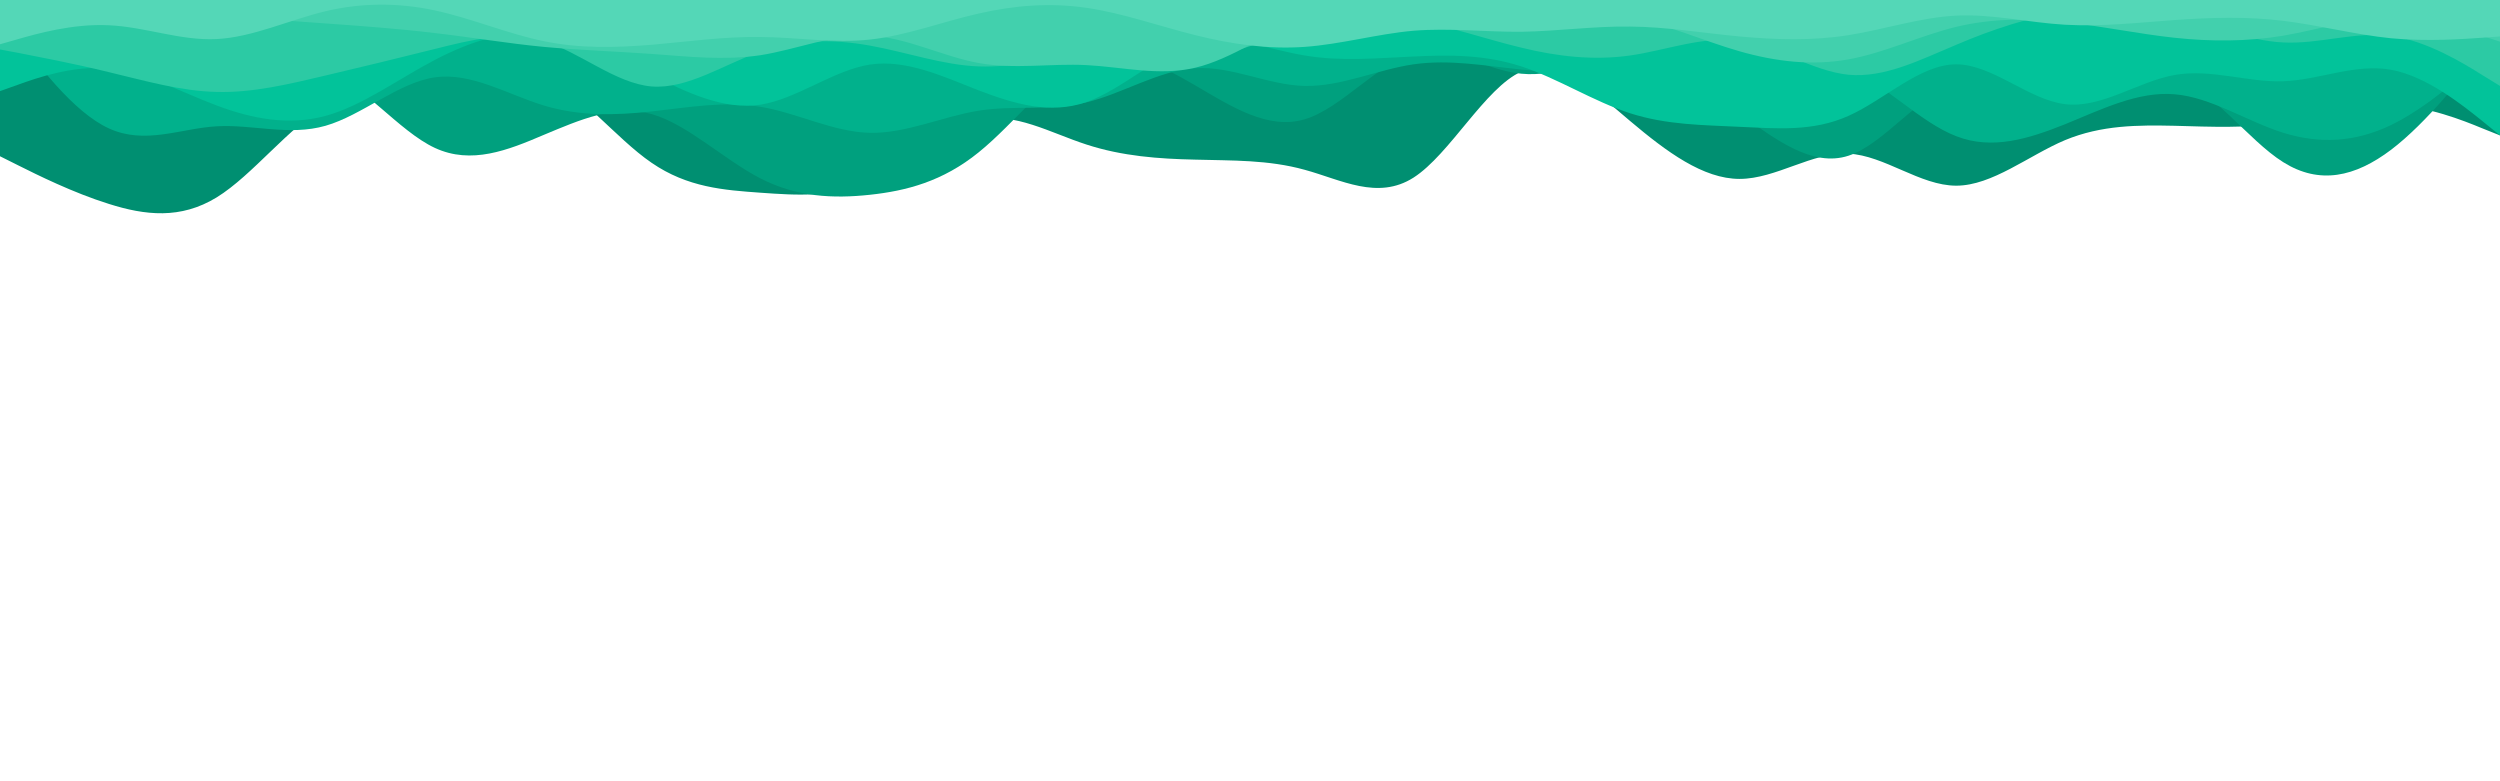 <svg id="visual" viewBox="0 0 960 300" width="960" height="300" xmlns="http://www.w3.org/2000/svg" xmlns:xlink="http://www.w3.org/1999/xlink" version="1.1"><path d="M0 60L7 63.5C14 67 28 74 41.8 78.3C55.7 82.7 69.3 84.3 83.2 75.8C97 67.3 111 48.7 125 40.8C139 33 153 36 167 33.8C181 31.7 195 24.3 208.8 29.7C222.7 35 236.3 53 250.2 62.5C264 72 278 73 292 74C306 75 320 76 334 69.5C348 63 362 49 375.8 46C389.7 43 403.3 51 417.2 55.5C431 60 445 61 459 61.3C473 61.7 487 61.3 501 65.2C515 69 529 77 542.8 68.2C556.7 59.3 570.3 33.7 584.2 27.5C598 21.3 612 34.7 626 46.5C640 58.3 654 68.7 668 68.7C682 68.7 696 58.3 709.8 59C723.7 59.7 737.3 71.3 751.2 71.3C765 71.3 779 59.7 793 53.8C807 48 821 48 835 48.3C849 48.7 863 49.3 876.8 47.2C890.7 45 904.3 40 918.2 40.3C932 40.7 946 46.3 953 49.2L960 52L960 0L953 0C946 0 932 0 918.2 0C904.3 0 890.7 0 876.8 0C863 0 849 0 835 0C821 0 807 0 793 0C779 0 765 0 751.2 0C737.3 0 723.7 0 709.8 0C696 0 682 0 668 0C654 0 640 0 626 0C612 0 598 0 584.2 0C570.3 0 556.7 0 542.8 0C529 0 515 0 501 0C487 0 473 0 459 0C445 0 431 0 417.2 0C403.3 0 389.7 0 375.8 0C362 0 348 0 334 0C320 0 306 0 292 0C278 0 264 0 250.2 0C236.3 0 222.7 0 208.8 0C195 0 181 0 167 0C153 0 139 0 125 0C111 0 97 0 83.2 0C69.3 0 55.7 0 41.8 0C28 0 14 0 7 0L0 0Z" fill="#008f71"></path><path d="M0 25L7 25.3C14 25.7 28 26.3 41.8 29.5C55.7 32.7 69.3 38.3 83.2 36C97 33.7 111 23.3 125 27.5C139 31.7 153 50.3 167 56.8C181 63.3 195 57.7 208.8 51.8C222.7 46 236.3 40 250.2 43.8C264 47.7 278 61.3 292 68.5C306 75.7 320 76.3 334 74.8C348 73.3 362 69.7 375.8 58.5C389.7 47.3 403.3 28.7 417.2 23C431 17.3 445 24.7 459 32.8C473 41 487 50 501 45.8C515 41.7 529 24.3 542.8 20.7C556.7 17 570.3 27 584.2 28.3C598 29.7 612 22.3 626 23.3C640 24.3 654 33.7 668 43.7C682 53.7 696 64.3 709.8 59.8C723.7 55.3 737.3 35.7 751.2 32.7C765 29.7 779 43.3 793 42.8C807 42.3 821 27.7 835 30.5C849 33.3 863 53.7 876.8 62.3C890.7 71 904.3 68 918.2 57.5C932 47 946 29 953 20L960 11L960 0L953 0C946 0 932 0 918.2 0C904.3 0 890.7 0 876.8 0C863 0 849 0 835 0C821 0 807 0 793 0C779 0 765 0 751.2 0C737.3 0 723.7 0 709.8 0C696 0 682 0 668 0C654 0 640 0 626 0C612 0 598 0 584.2 0C570.3 0 556.7 0 542.8 0C529 0 515 0 501 0C487 0 473 0 459 0C445 0 431 0 417.2 0C403.3 0 389.7 0 375.8 0C362 0 348 0 334 0C320 0 306 0 292 0C278 0 264 0 250.2 0C236.3 0 222.7 0 208.8 0C195 0 181 0 167 0C153 0 139 0 125 0C111 0 97 0 83.2 0C69.3 0 55.7 0 41.8 0C28 0 14 0 7 0L0 0Z" fill="#00a07e"></path><path d="M0 5L7 14.5C14 24 28 43 41.8 49.3C55.7 55.7 69.3 49.3 83.2 48.5C97 47.7 111 52.3 125 48.3C139 44.3 153 31.7 167 29.7C181 27.7 195 36.3 208.8 40.5C222.7 44.7 236.3 44.3 250.2 42.8C264 41.3 278 38.7 292 41C306 43.3 320 50.7 334 51C348 51.3 362 44.7 375.8 42.5C389.7 40.3 403.3 42.7 417.2 39.3C431 36 445 27 459 26.2C473 25.3 487 32.7 501 33C515 33.3 529 26.7 542.8 24.7C556.7 22.7 570.3 25.3 584.2 26.7C598 28 612 28 626 28.3C640 28.7 654 29.3 668 27.5C682 25.7 696 21.3 709.8 26.7C723.7 32 737.3 47 751.2 52.3C765 57.7 779 53.3 793 47.7C807 42 821 35 835 36.2C849 37.3 863 46.7 876.8 51C890.7 55.3 904.3 54.7 918.2 48C932 41.3 946 28.7 953 22.3L960 16L960 0L953 0C946 0 932 0 918.2 0C904.3 0 890.7 0 876.8 0C863 0 849 0 835 0C821 0 807 0 793 0C779 0 765 0 751.2 0C737.3 0 723.7 0 709.8 0C696 0 682 0 668 0C654 0 640 0 626 0C612 0 598 0 584.2 0C570.3 0 556.7 0 542.8 0C529 0 515 0 501 0C487 0 473 0 459 0C445 0 431 0 417.2 0C403.3 0 389.7 0 375.8 0C362 0 348 0 334 0C320 0 306 0 292 0C278 0 264 0 250.2 0C236.3 0 222.7 0 208.8 0C195 0 181 0 167 0C153 0 139 0 125 0C111 0 97 0 83.2 0C69.3 0 55.7 0 41.8 0C28 0 14 0 7 0L0 0Z" fill="#01b18c"></path><path d="M0 35L7 32.5C14 30 28 25 41.8 26.3C55.7 27.7 69.3 35.3 83.2 40.5C97 45.7 111 48.3 125 44.5C139 40.7 153 30.3 167 23C181 15.7 195 11.3 208.8 12.8C222.7 14.3 236.3 21.7 250.2 28.7C264 35.7 278 42.3 292 40.2C306 38 320 27 334 24.8C348 22.7 362 29.3 375.8 34.7C389.7 40 403.3 44 417.2 39.2C431 34.3 445 20.7 459 16.8C473 13 487 19 501 21.3C515 23.7 529 22.3 542.8 21.7C556.7 21 570.3 21 584.2 25.5C598 30 612 39 626 43.5C640 48 654 48 668 48.7C682 49.3 696 50.7 709.8 44.5C723.7 38.3 737.3 24.7 751.2 24.7C765 24.7 779 38.3 793 40C807 41.7 821 31.3 835 28.8C849 26.3 863 31.7 876.8 31.2C890.7 30.7 904.3 24.3 918.2 26.8C932 29.3 946 40.7 953 46.3L960 52L960 0L953 0C946 0 932 0 918.2 0C904.3 0 890.7 0 876.8 0C863 0 849 0 835 0C821 0 807 0 793 0C779 0 765 0 751.2 0C737.3 0 723.7 0 709.8 0C696 0 682 0 668 0C654 0 640 0 626 0C612 0 598 0 584.2 0C570.3 0 556.7 0 542.8 0C529 0 515 0 501 0C487 0 473 0 459 0C445 0 431 0 417.2 0C403.3 0 389.7 0 375.8 0C362 0 348 0 334 0C320 0 306 0 292 0C278 0 264 0 250.2 0C236.3 0 222.7 0 208.8 0C195 0 181 0 167 0C153 0 139 0 125 0C111 0 97 0 83.2 0C69.3 0 55.7 0 41.8 0C28 0 14 0 7 0L0 0Z" fill="#02c39a"></path><path d="M0 19L7 20.3C14 21.7 28 24.3 41.8 27.7C55.7 31 69.3 35 83.2 35.3C97 35.7 111 32.3 125 29C139 25.7 153 22.3 167 18.8C181 15.3 195 11.7 208.8 15.8C222.7 20 236.3 32 250.2 33.2C264 34.3 278 24.7 292 19.8C306 15 320 15 334 17.5C348 20 362 25 375.8 25.5C389.7 26 403.3 22 417.2 21.7C431 21.3 445 24.7 459 23C473 21.3 487 14.7 501 10.8C515 7 529 6 542.8 8C556.7 10 570.3 15 584.2 18.3C598 21.7 612 23.3 626 21.3C640 19.3 654 13.7 668 15.7C682 17.7 696 27.3 709.8 28.7C723.7 30 737.3 23 751.2 17.2C765 11.3 779 6.7 793 4.5C807 2.3 821 2.7 835 6C849 9.3 863 15.7 876.8 16.3C890.7 17 904.3 12 918.2 13.8C932 15.7 946 24.3 953 28.7L960 33L960 0L953 0C946 0 932 0 918.2 0C904.3 0 890.7 0 876.8 0C863 0 849 0 835 0C821 0 807 0 793 0C779 0 765 0 751.2 0C737.3 0 723.7 0 709.8 0C696 0 682 0 668 0C654 0 640 0 626 0C612 0 598 0 584.2 0C570.3 0 556.7 0 542.8 0C529 0 515 0 501 0C487 0 473 0 459 0C445 0 431 0 417.2 0C403.3 0 389.7 0 375.8 0C362 0 348 0 334 0C320 0 306 0 292 0C278 0 264 0 250.2 0C236.3 0 222.7 0 208.8 0C195 0 181 0 167 0C153 0 139 0 125 0C111 0 97 0 83.2 0C69.3 0 55.7 0 41.8 0C28 0 14 0 7 0L0 0Z" fill="#2ccaa4"></path><path d="M0 1L7 0.8C14 0.7 28 0.3 41.8 1.2C55.7 2 69.3 4 83.2 5.5C97 7 111 8 125 9C139 10 153 11 167 12.7C181 14.3 195 16.7 208.8 18C222.7 19.3 236.3 19.7 250.2 20.7C264 21.7 278 23.3 292 21.2C306 19 320 13 334 13.7C348 14.3 362 21.7 375.8 24.2C389.7 26.7 403.3 24.3 417.2 25C431 25.7 445 29.3 459 26C473 22.7 487 12.3 501 7C515 1.7 529 1.3 542.8 2C556.7 2.7 570.3 4.3 584.2 4.7C598 5 612 4 626 6.7C640 9.3 654 15.7 668 19.7C682 23.7 696 25.3 709.8 22.8C723.7 20.3 737.3 13.7 751.2 10.3C765 7 779 7 793 8.5C807 10 821 13 835 14.5C849 16 863 16 876.8 13.7C890.7 11.3 904.3 6.7 918.2 6.7C932 6.7 946 11.3 953 13.7L960 16L960 0L953 0C946 0 932 0 918.2 0C904.3 0 890.7 0 876.8 0C863 0 849 0 835 0C821 0 807 0 793 0C779 0 765 0 751.2 0C737.3 0 723.7 0 709.8 0C696 0 682 0 668 0C654 0 640 0 626 0C612 0 598 0 584.2 0C570.3 0 556.7 0 542.8 0C529 0 515 0 501 0C487 0 473 0 459 0C445 0 431 0 417.2 0C403.3 0 389.7 0 375.8 0C362 0 348 0 334 0C320 0 306 0 292 0C278 0 264 0 250.2 0C236.3 0 222.7 0 208.8 0C195 0 181 0 167 0C153 0 139 0 125 0C111 0 97 0 83.2 0C69.3 0 55.7 0 41.8 0C28 0 14 0 7 0L0 0Z" fill="#42d0ad"></path><path d="M0 17L7 15C14 13 28 9 41.8 9.7C55.7 10.3 69.3 15.7 83.2 15C97 14.3 111 7.7 125 4.3C139 1 153 1 167 4C181 7 195 13 208.8 15.8C222.7 18.7 236.3 18.3 250.2 17.2C264 16 278 14 292 14.2C306 14.3 320 16.7 334 15.2C348 13.7 362 8.3 375.8 5.2C389.7 2 403.3 1 417.2 3C431 5 445 10 459 13.5C473 17 487 19 501 18C515 17 529 13 542.8 11.8C556.7 10.7 570.3 12.3 584.2 12.2C598 12 612 10 626 10.2C640 10.3 654 12.7 668 14C682 15.3 696 15.7 709.8 13.5C723.7 11.3 737.3 6.7 751.2 6C765 5.3 779 8.7 793 9.5C807 10.3 821 8.7 835 7.7C849 6.7 863 6.3 876.8 8C890.7 9.7 904.3 13.3 918.2 14.7C932 16 946 15 953 14.5L960 14L960 0L953 0C946 0 932 0 918.2 0C904.3 0 890.7 0 876.8 0C863 0 849 0 835 0C821 0 807 0 793 0C779 0 765 0 751.2 0C737.3 0 723.7 0 709.8 0C696 0 682 0 668 0C654 0 640 0 626 0C612 0 598 0 584.2 0C570.3 0 556.7 0 542.8 0C529 0 515 0 501 0C487 0 473 0 459 0C445 0 431 0 417.2 0C403.3 0 389.7 0 375.8 0C362 0 348 0 334 0C320 0 306 0 292 0C278 0 264 0 250.2 0C236.3 0 222.7 0 208.8 0C195 0 181 0 167 0C153 0 139 0 125 0C111 0 97 0 83.2 0C69.3 0 55.7 0 41.8 0C28 0 14 0 7 0L0 0Z" fill="#54d7b7"></path></svg>